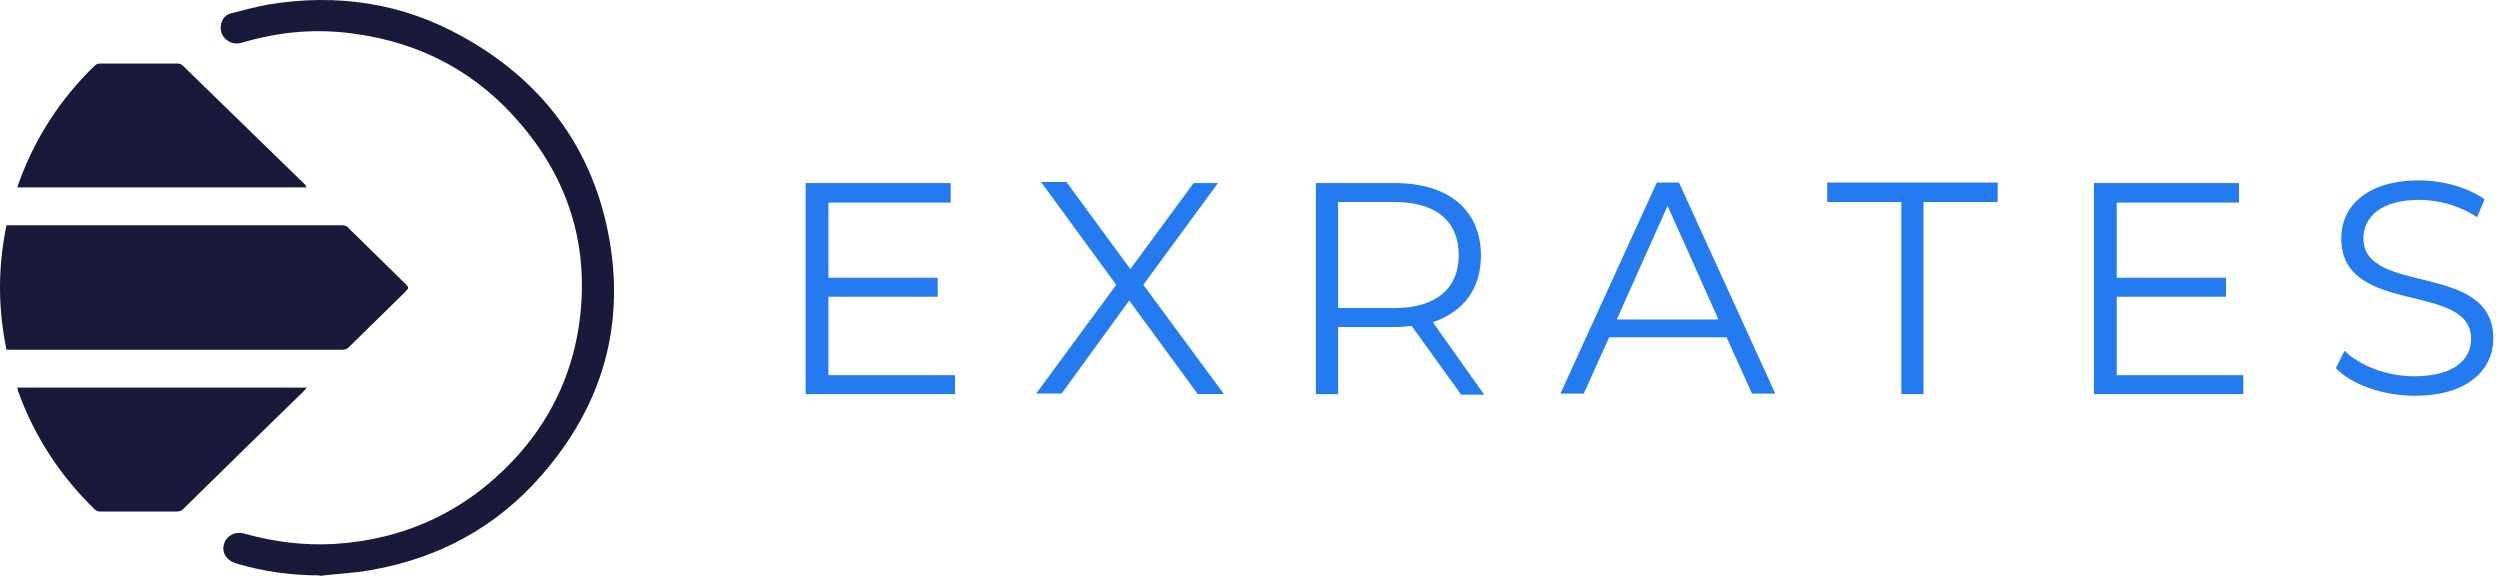 <svg width="172" height="40" viewBox="0 0 172 40" fill="none" xmlns="http://www.w3.org/2000/svg">
	<path d="M0.447 24.061C-0.149 21.195 -0.149 18.365 0.447 15.499C0.558 15.499 0.67 15.499 0.782 15.499C8.339 15.499 15.933 15.499 23.49 15.499C23.713 15.499 23.862 15.536 24.011 15.722C25.314 16.988 26.58 18.254 27.883 19.519C28.143 19.78 28.143 19.817 27.883 20.078C26.58 21.343 25.277 22.646 23.974 23.912C23.862 24.024 23.713 24.061 23.564 24.061C15.97 24.061 8.339 24.061 0.745 24.061C0.67 24.061 0.558 24.061 0.447 24.061Z" fill="#191A39"></path>
	<path d="M21.964 39.585C20.028 39.585 18.13 39.325 16.268 38.766C15.598 38.58 15.226 38.022 15.412 37.426C15.598 36.83 16.194 36.533 16.827 36.719C18.837 37.277 20.884 37.538 22.969 37.426C27.846 37.128 32.015 35.193 35.365 31.619C37.785 29.013 39.311 25.923 39.832 22.387C40.577 17.249 39.274 12.633 35.924 8.65C32.908 5.039 29.037 2.955 24.384 2.322C21.778 1.949 19.246 2.173 16.715 2.917C16.343 3.029 16.008 3.029 15.673 2.806C15.3 2.545 15.151 2.21 15.189 1.763C15.263 1.317 15.486 1.019 15.933 0.907C16.789 0.684 17.646 0.46 18.465 0.311C23.192 -0.47 27.697 0.2 31.866 2.545C37.152 5.486 40.577 9.916 41.805 15.835C43.108 22.201 41.508 27.859 37.227 32.736C34.137 36.272 30.191 38.394 25.575 39.213C24.384 39.436 23.155 39.474 21.964 39.622C22.001 39.622 22.001 39.585 21.964 39.585Z" fill="#191A39"></path>
	<path d="M1.191 26.667C7.854 26.667 14.444 26.667 21.107 26.667C21.032 26.779 20.958 26.816 20.921 26.89C18.129 29.608 15.337 32.325 12.582 35.043C12.47 35.155 12.322 35.192 12.173 35.192C10.423 35.192 8.636 35.192 6.887 35.192C6.775 35.192 6.626 35.155 6.514 35.043C4.169 32.772 2.382 30.055 1.265 26.965C1.228 26.89 1.228 26.779 1.191 26.667Z" fill="#191A39"></path>
	<path d="M21.107 12.894C14.444 12.894 7.817 12.894 1.191 12.894C1.228 12.783 1.265 12.671 1.303 12.559C2.419 9.47 4.169 6.789 6.514 4.519C6.626 4.407 6.775 4.37 6.924 4.37C8.673 4.37 10.46 4.37 12.21 4.37C12.322 4.37 12.47 4.407 12.582 4.519C15.411 7.273 18.203 9.991 21.032 12.745C20.995 12.783 21.032 12.82 21.107 12.894Z" fill="#191A39"></path>
	<path d="M65.704 25.774V27.115H55.43V12.596H65.406V13.937H56.993V19.111H64.513V20.414H56.993V25.812H65.704V25.774Z" fill="#237BEF"></path>
	<path d="M82.382 27.076L77.691 20.673L73.038 27.076H71.288L76.798 19.594L71.623 12.521H73.373L77.766 18.514L82.121 12.595H83.796L78.659 19.594L84.206 27.113H82.382V27.076Z" fill="#237BEF"></path>
	<path d="M100.474 27.078L97.123 22.424C96.751 22.461 96.379 22.499 95.969 22.499H92.061V27.115H90.534V12.596H95.969C99.655 12.596 101.888 14.458 101.888 17.585C101.888 19.856 100.697 21.456 98.575 22.164L102.112 27.152H100.474V27.078ZM100.362 17.547C100.362 15.239 98.836 13.899 95.932 13.899H92.061V21.196H95.932C98.836 21.196 100.362 19.818 100.362 17.547Z" fill="#237BEF"></path>
	<path d="M118.789 23.206H110.711L108.961 27.078H107.36L113.987 12.56H115.513L122.139 27.078H120.538L118.789 23.206ZM118.23 21.978L114.731 14.16L111.232 21.978H118.23Z" fill="#237BEF"></path>
	<path d="M130.813 13.9H125.713V12.56H137.439V13.9H132.339V27.115H130.813V13.9Z" fill="#237BEF"></path>
	<path d="M154.34 25.774V27.115H144.065V12.596H154.042V13.937H145.629V19.111H153.149V20.414H145.629V25.812H154.34V25.774Z" fill="#237BEF"></path>
	<path d="M160.706 25.328L161.301 24.137C162.344 25.142 164.168 25.887 166.103 25.887C168.821 25.887 170.012 24.733 170.012 23.318C170.012 19.335 161.078 21.792 161.078 16.394C161.078 14.272 162.753 12.411 166.438 12.411C168.076 12.411 169.789 12.895 170.943 13.713L170.422 14.942C169.193 14.123 167.741 13.751 166.438 13.751C163.795 13.751 162.604 14.942 162.604 16.394C162.604 20.377 171.538 17.957 171.538 23.281C171.538 25.403 169.826 27.227 166.141 27.227C163.907 27.227 161.785 26.445 160.706 25.328Z" fill="#237BEF"></path>
</svg>